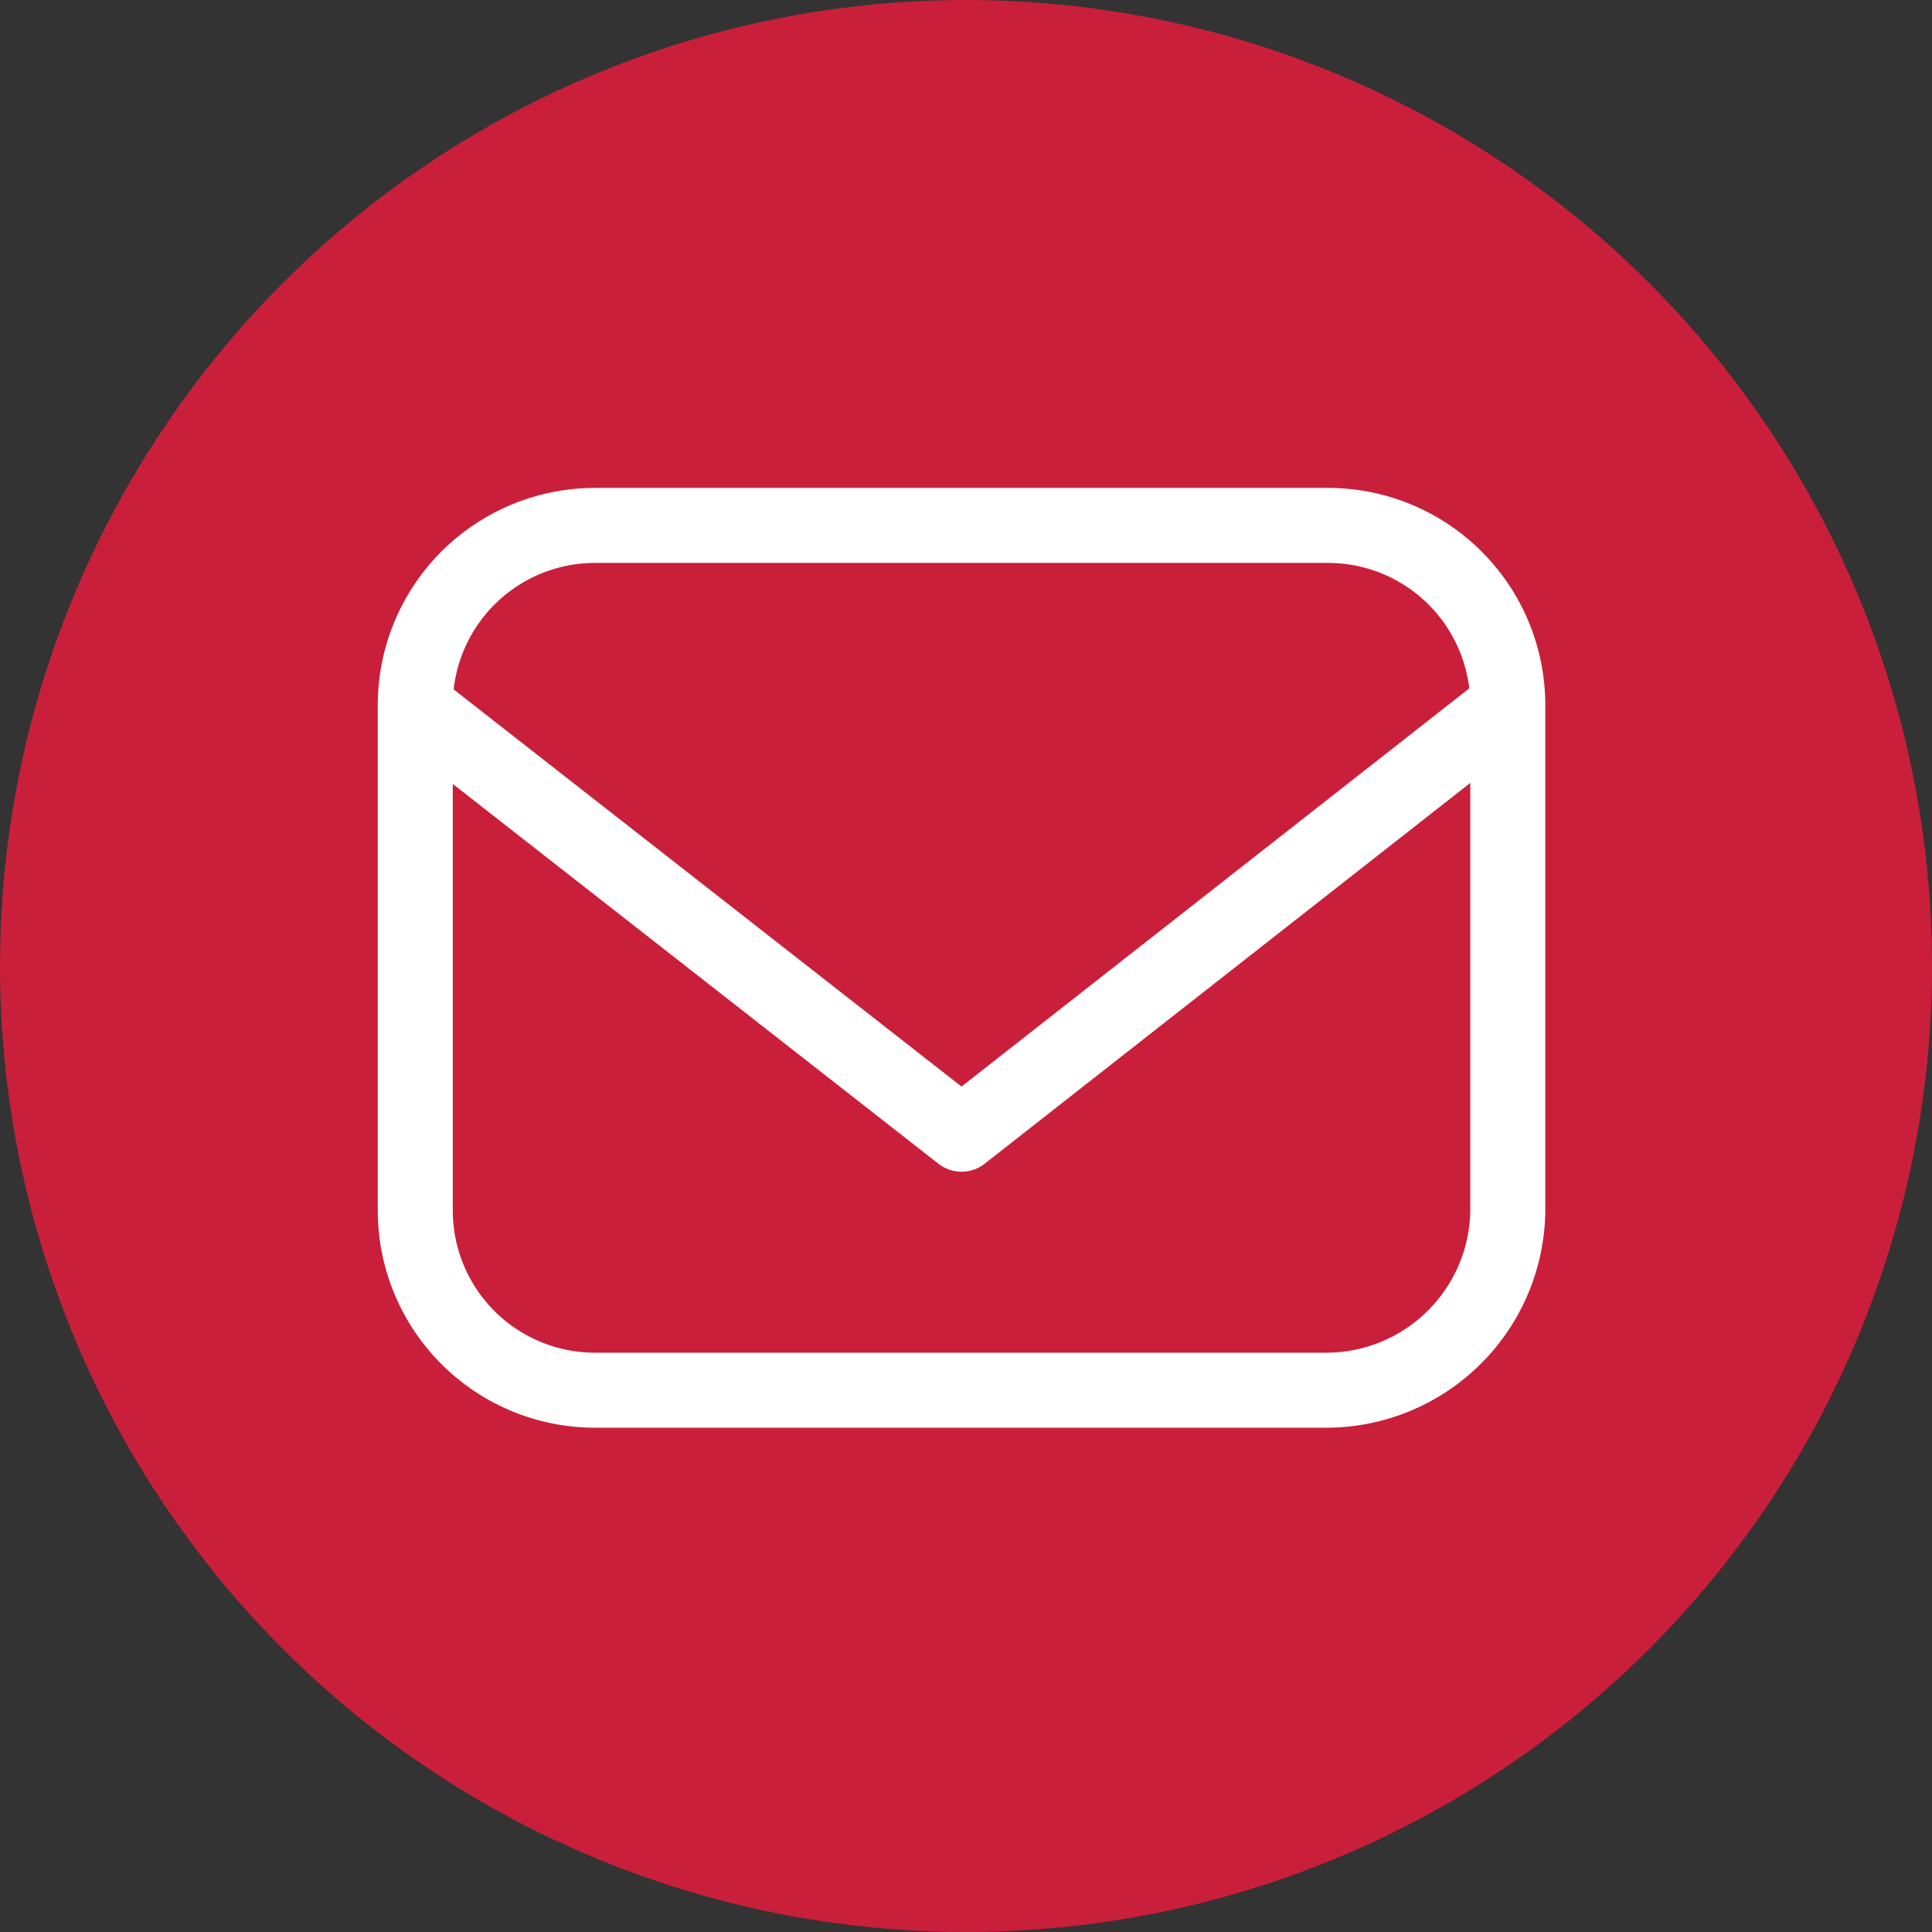 <svg xmlns="http://www.w3.org/2000/svg" viewBox="0 0 129.8 129.8">
  <rect x="0" y="0" width="129.8" height="129.8" fill="#333333" stroke="none"/>
  <defs>
    <style>
      .cls-1, .cls-2, .cls-3 {
        fill: #c91f3b;
      }

      .cls-2, .cls-3 {
        stroke: #fff;
        stroke-width: 5.04px;
      }

      .cls-2 {
        stroke-miterlimit: 10;
      }

      .cls-3 {
        stroke-linecap: round;
        stroke-linejoin: round;
      }
    </style>
  </defs>
  <title>BT_contact</title>
  <g id="Calque_2" data-name="Calque 2">
    <g id="Total">
      <g id="BT_contact">
        <circle class="cls-1" cx="64.9" cy="64.9" r="64.9"/>
        <path class="cls-2" d="M89.2,93.4H40A12.078,12.078,0,0,1,27.9,81.3V47.4A12.078,12.078,0,0,1,40,35.3H89.2a12.078,12.078,0,0,1,12.1,12.1V81.3A12.207,12.207,0,0,1,89.2,93.4Z"/>
        <polyline class="cls-3" points="27.9 47.5 64.6 76.2 101.2 47.5"/>
      </g>
    </g>
  </g>
</svg>
